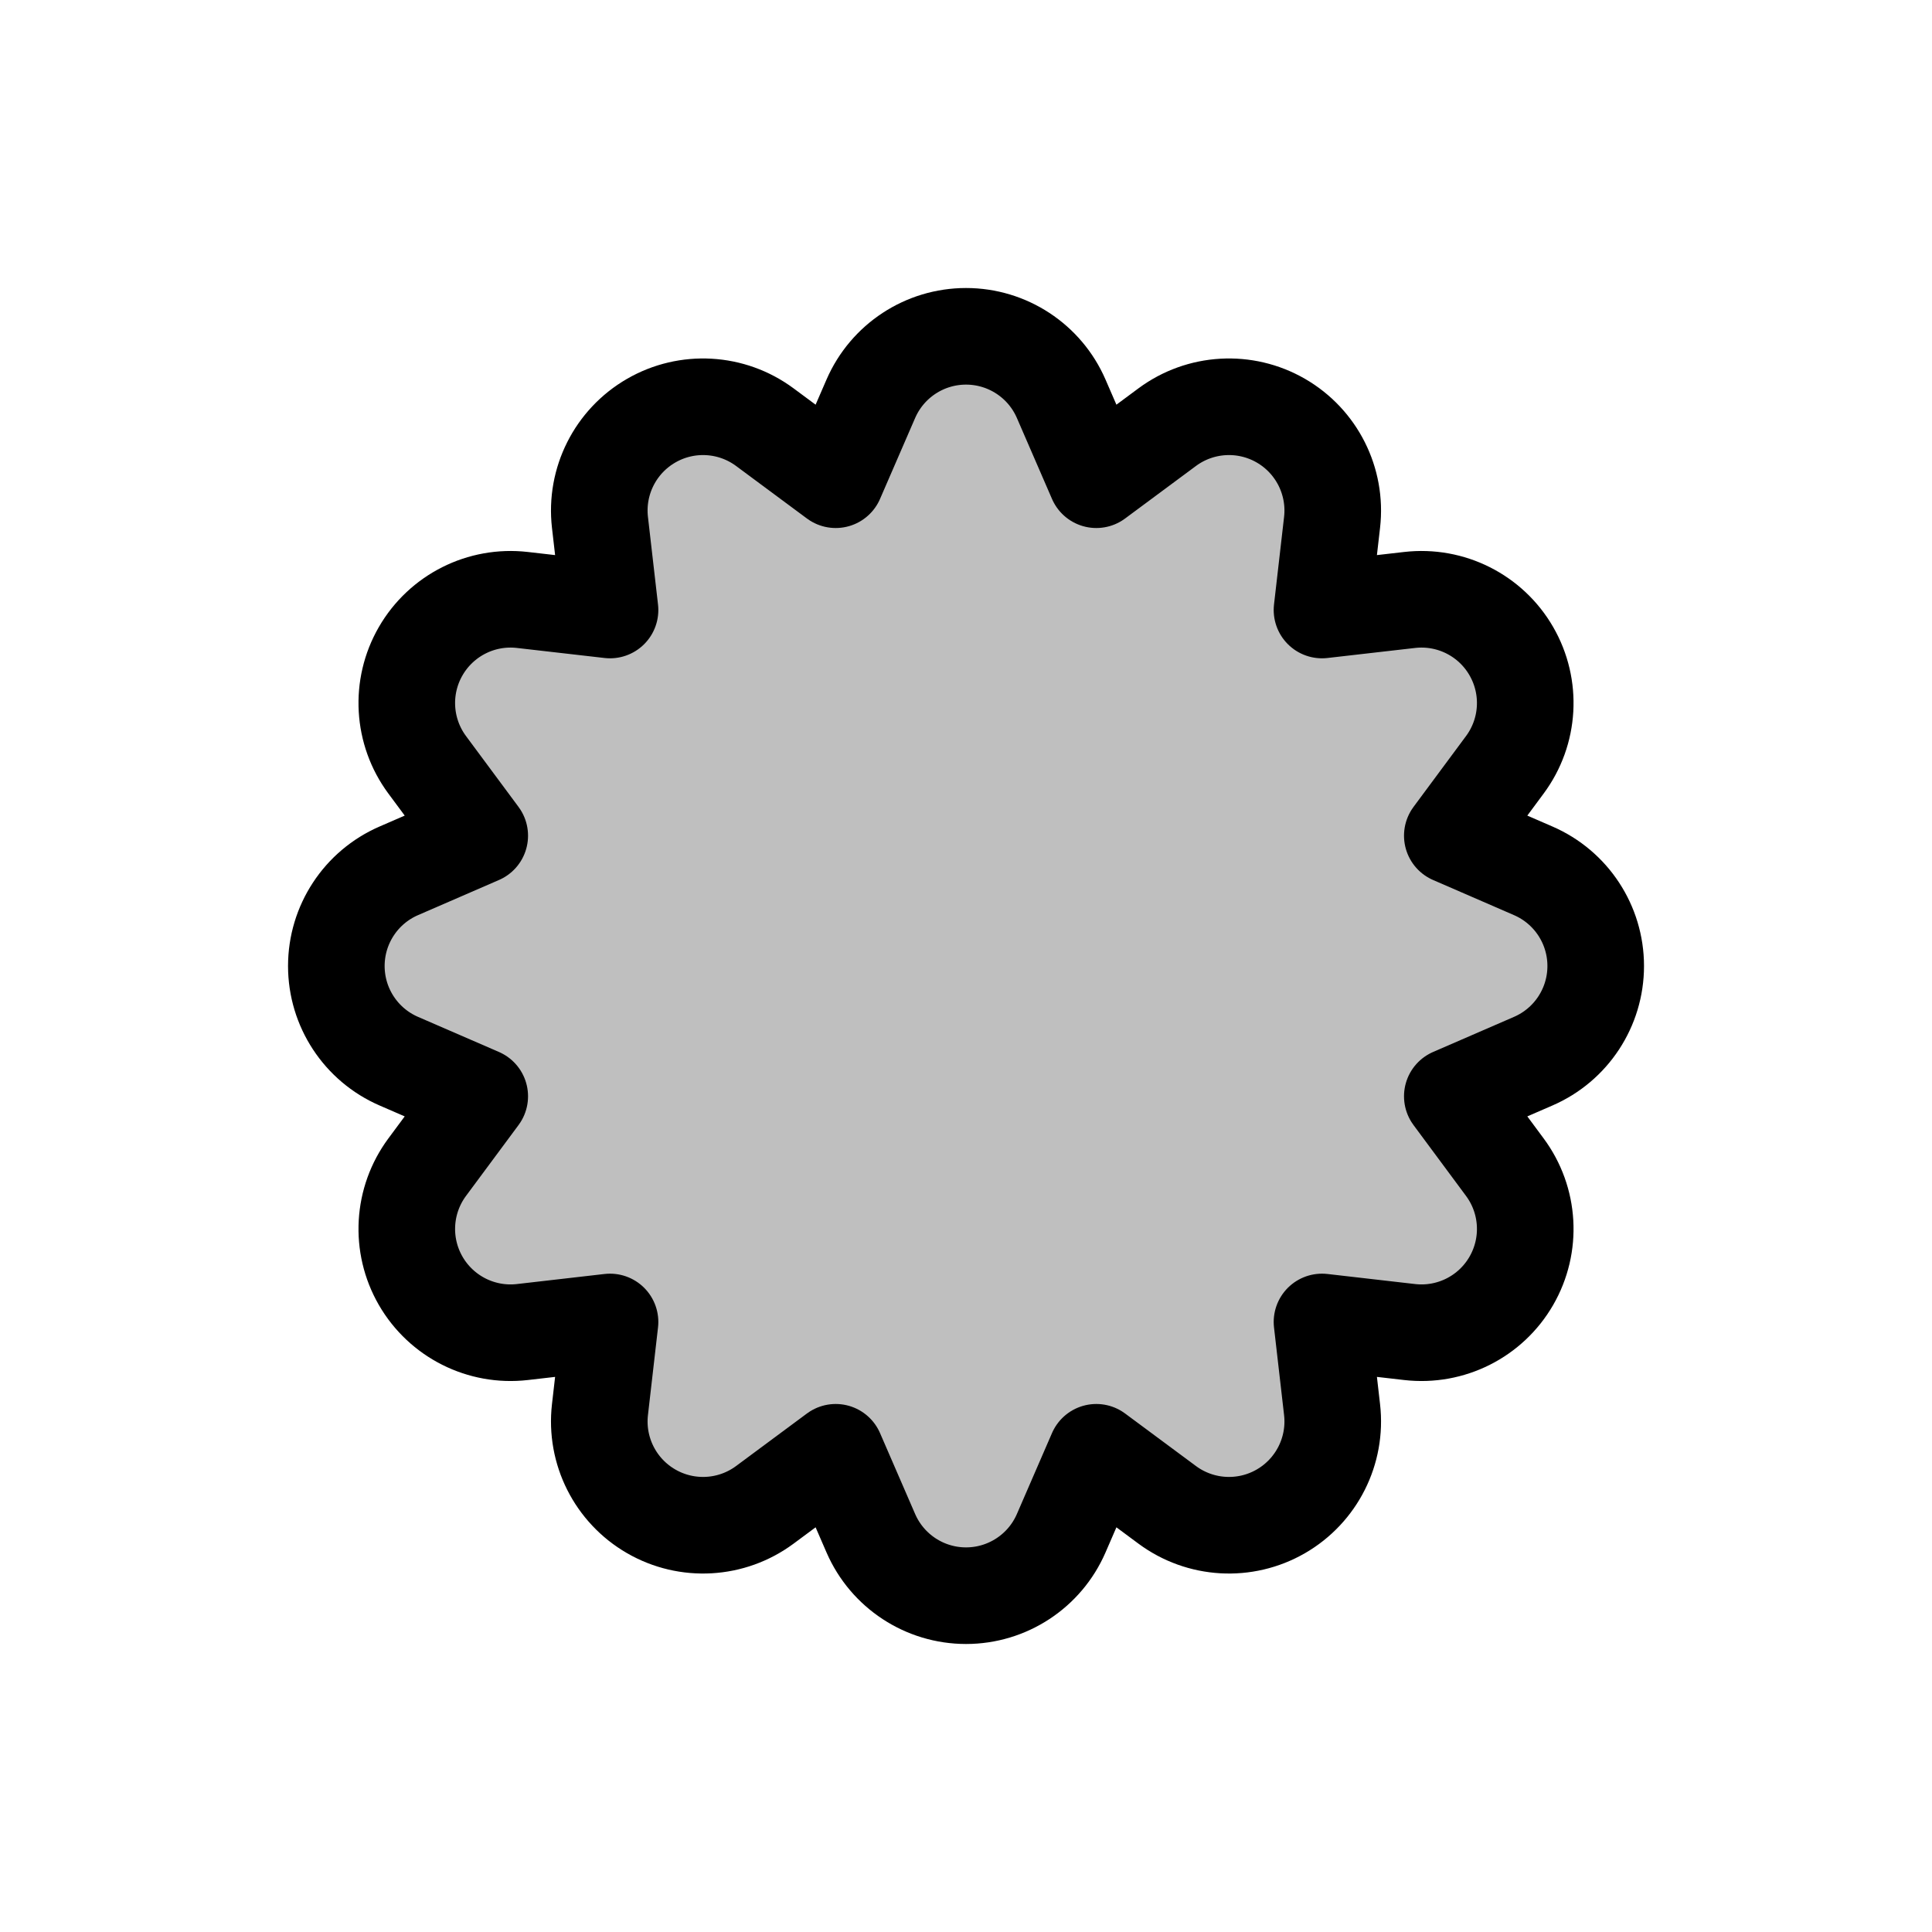 <svg width="80" height="80" viewBox="0 0 80 80" fill="none" xmlns="http://www.w3.org/2000/svg">
  <path d="M43.942 16.512C43.261 14.942 41.712 13.926 40.001 13.926C38.289 13.926 36.741 14.942 36.059 16.512L34.605 19.864L31.67 17.688C30.295 16.669 28.446 16.563 26.964 17.419C25.481 18.275 24.648 19.929 24.843 21.63L25.26 25.259L21.63 24.843C19.93 24.648 18.276 25.48 17.42 26.963C16.564 28.445 16.67 30.294 17.689 31.669L19.865 34.604L16.513 36.059C14.943 36.74 13.927 38.288 13.927 40C13.927 41.712 14.943 43.26 16.513 43.941L19.865 45.395L17.689 48.33C16.67 49.706 16.564 51.554 17.42 53.037C18.276 54.519 19.93 55.352 21.63 55.157L25.26 54.74L24.843 58.37C24.648 60.071 25.481 61.725 26.964 62.581C28.446 63.437 30.295 63.331 31.67 62.312L34.605 60.136L36.059 63.488C36.741 65.058 38.289 66.074 40.001 66.074C41.712 66.074 43.261 65.058 43.942 63.488L45.396 60.136L48.331 62.312C49.706 63.331 51.555 63.437 53.038 62.581C54.52 61.725 55.353 60.071 55.158 58.37L54.741 54.74L58.371 55.157C60.072 55.352 61.726 54.519 62.581 53.037C63.437 51.554 63.332 49.706 62.312 48.33L60.137 45.395L63.488 43.941C65.059 43.26 66.075 41.712 66.075 40C66.075 38.288 65.059 36.74 63.488 36.059L60.137 34.604L62.312 31.669C63.332 30.294 63.437 28.445 62.581 26.963C61.726 25.48 60.072 24.648 58.371 24.843L54.741 25.259L55.158 21.63C55.353 19.929 54.52 18.275 53.038 17.419C51.555 16.563 49.706 16.669 48.331 17.688L45.396 19.864L43.942 16.512Z" fill="currentColor" fill-opacity="0.25" stroke="currentColor" stroke-width="4" stroke-linecap="round" stroke-linejoin="round" />
</svg>